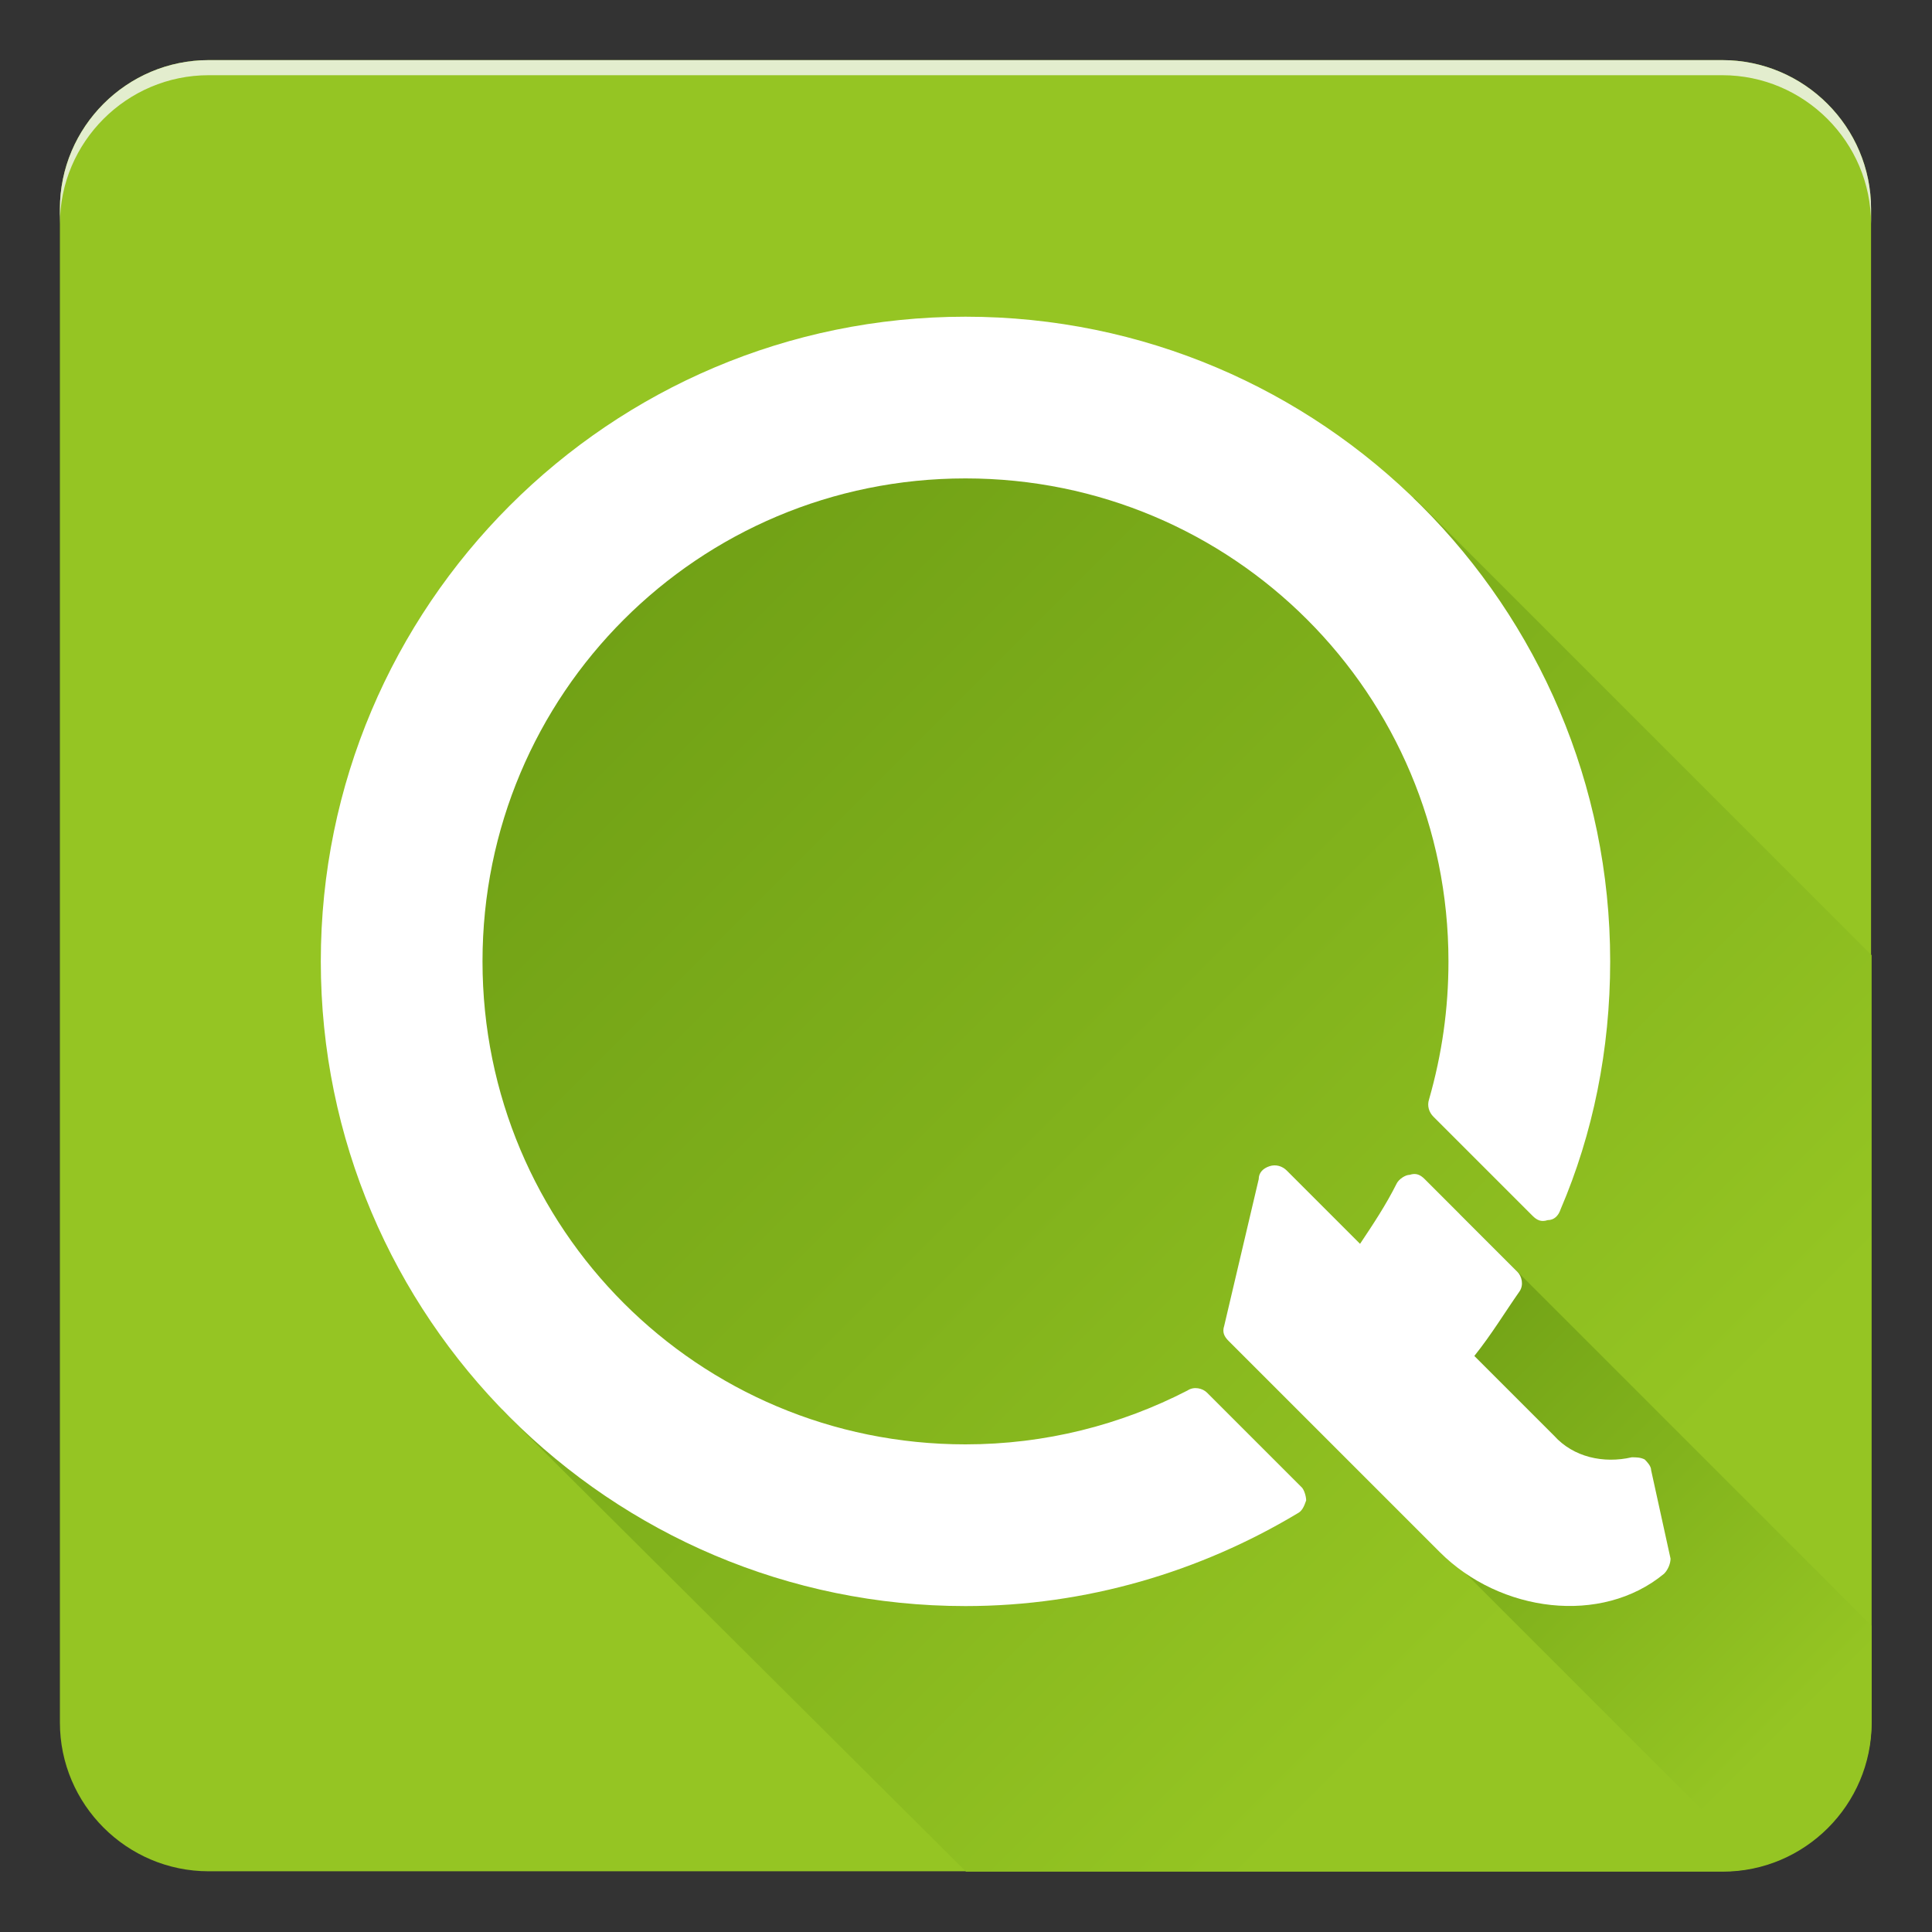 <?xml version="1.0" encoding="UTF-8" standalone="no"?>
<!-- Generator: Adobe Illustrator 19.1.0, SVG Export Plug-In . SVG Version: 6.00 Build 0)  -->

<svg
   xmlns:dc="http://purl.org/dc/elements/1.1/"
   xmlns:cc="http://creativecommons.org/ns#"
   xmlns:rdf="http://www.w3.org/1999/02/22-rdf-syntax-ns#"
   xmlns:svg="http://www.w3.org/2000/svg"
   xmlns="http://www.w3.org/2000/svg"
   xmlns:sodipodi="http://sodipodi.sourceforge.net/DTD/sodipodi-0.dtd"
   xmlns:inkscape="http://www.inkscape.org/namespaces/inkscape"
   version="1.1"
   id="Layer_1"
   x="0px"
   y="0px"
   viewBox="0 0 512 512"
   enable-background="new 0 0 960 560"
   xml:space="preserve"
   inkscape:version="0.91 r13725"
   sodipodi:docname="icon_QT.svg"
   width="512"
   height="512"><rect x="0" y="0" width="512" height="512" fill="#333333" stroke="none"/><defs
     id="defs45" /><sodipodi:namedview
     pagecolor="#ffffff"
     bordercolor="#666666"
     borderopacity="1"
     objecttolerance="10"
     gridtolerance="10"
     guidetolerance="10"
     inkscape:pageopacity="0"
     inkscape:pageshadow="2"
     inkscape:window-width="1172"
     inkscape:window-height="978"
     id="namedview43"
     showgrid="false"
     inkscape:zoom="0.32291667"
     inkscape:cx="480"
     inkscape:cy="280"
     inkscape:window-x="0"
     inkscape:window-y="0"
     inkscape:window-maximized="0"
     inkscape:current-layer="Layer_1" /><g
     id="g3"
     transform="matrix(5.714,0,0,5.714,-2486.857,-1344)"><g
       id="g5"><path
         d="m 522,315.1 c 0,3.8 -3.1,6.9 -6.9,6.9 l -70.2,0 c -3.8,0 -6.9,-3.1 -6.9,-6.9 l 0,-70.2 c 0,-3.8 3.1,-6.9 6.9,-6.9 l 70.2,0 c 3.8,0 6.9,3.1 6.9,6.9 l 0,70.2 z"
         id="path7"
         inkscape:connector-curvature="0"
         style="fill:#95c523" /></g></g><g
     id="g9"
     transform="matrix(5.714,0,0,5.714,-2486.857,-1344)"><g
       id="g11"><path
         d="m 515.1,238 -70.2,0 c -3.8,0 -6.9,3.1 -6.9,6.9 l 0,0.7 c 0,-3.8 3.1,-6.9 6.9,-6.9 l 70.2,0 c 3.8,0 6.9,3.1 6.9,6.9 l 0,-0.7 c 0,-3.8 -3.1,-6.9 -6.9,-6.9 z"
         id="path13"
         inkscape:connector-curvature="0"
         style="fill:#e3edce" /></g></g><linearGradient
     id="SVGID_1_"
     gradientUnits="userSpaceOnUse"
     x1="461.318"
     y1="261.04"
     x2="507.965"
     y2="307.687"
     gradientTransform="matrix(5.714,0,0,5.714,-2486.857,-1344)"><stop
       offset="0"
       style="stop-color:#6F9F15"
       id="stop16" /><stop
       offset="0.537"
       style="stop-color:#81B21C"
       id="stop18" /><stop
       offset="1"
       style="stop-color:#95C523"
       id="stop20" /></linearGradient><path
     d="M 374.857,132 C 131.429,73.714 91.429,175.429 133.143,373.714 L 256,496 456.571,496 C 478.286,496 496,478.286 496,456.571 L 496,253.143 374.857,132 Z"
     id="path22"
     style="fill:url(#SVGID_1_)"
     inkscape:connector-curvature="0" /><linearGradient
     id="SVGID_2_"
     gradientUnits="userSpaceOnUse"
     x1="499.078"
     y1="295.963"
     x2="518.432"
     y2="315.317"
     gradientTransform="matrix(5.714,0,0,5.714,-2486.857,-1344)"><stop
       offset="0"
       style="stop-color:#6F9F15"
       id="stop25" /><stop
       offset="0.5"
       style="stop-color:#81B21C"
       id="stop27" /><stop
       offset="1"
       style="stop-color:#95C523"
       id="stop29" /></linearGradient><path
     d="M 386.857,321.714 340,368.571 465.714,494.286 C 483.429,490.286 496,474.286 496,456 l 0,-25.143 -109.143,-109.143 z"
     id="path31"
     style="fill:url(#SVGID_2_)"
     inkscape:connector-curvature="0" /><path
     d="M 496,456.571 C 496,478.286 478.286,496 456.571,496 L 55.429,496 C 33.714,496 16,478.286 16,456.571 L 16,55.429 C 16,33.714 33.714,16 55.429,16 l 401.143,0 C 478.286,16 496,33.714 496,55.429 l 0,401.143 z"
     id="path33"
     inkscape:connector-curvature="0"
     style="fill:none" /><g
     id="g35"
     transform="matrix(5.714,0,0,5.714,-2486.857,-1344)"><g
       id="g37"><path
         d="m 491.2,299.8 c -0.2,-0.2 -0.6,-0.3 -0.9,-0.1 -3.1,1.6 -6.6,2.5 -10.3,2.5 -12.4,0 -22.4,-10 -22.4,-22.4 0,-12.4 10,-22.4 22.4,-22.4 12.4,0 22.4,10 22.4,22.4 0,2.2 -0.3,4.3 -0.9,6.4 -0.1,0.3 0,0.6 0.2,0.8 l 4.6,4.6 c 0.2,0.2 0.4,0.3 0.7,0.2 0.3,0 0.5,-0.2 0.6,-0.5 1.5,-3.5 2.3,-7.4 2.3,-11.5 0,-16.5 -13.4,-29.9 -29.9,-29.9 -16.5,0 -29.9,13.4 -29.9,29.9 0,16.5 13.4,29.9 29.9,29.9 5.6,0 10.9,-1.6 15.4,-4.3 0.2,-0.1 0.3,-0.3 0.4,-0.6 0,-0.2 -0.1,-0.5 -0.2,-0.6 l -4.4,-4.4 z"
         id="path39"
         inkscape:connector-curvature="0"
         style="fill:#ffffff" /><path
         d="m 511.8,303.4 c 0,-0.2 -0.2,-0.4 -0.3,-0.5 -0.2,-0.1 -0.4,-0.1 -0.6,-0.1 -1.3,0.3 -2.7,0 -3.6,-1 l -3.7,-3.7 c 0.8,-1 1.4,-2 2.1,-3 0.2,-0.3 0.1,-0.7 -0.1,-0.9 l -2.7,-2.7 -1.6,-1.6 c -0.2,-0.2 -0.4,-0.3 -0.7,-0.2 -0.2,0 -0.5,0.2 -0.6,0.4 -0.5,1 -1.1,1.9 -1.7,2.8 l -3.4,-3.4 c -0.2,-0.2 -0.5,-0.3 -0.8,-0.2 -0.3,0.1 -0.5,0.3 -0.5,0.6 l -1.6,6.8 c -0.1,0.3 0,0.5 0.2,0.7 l 9.8,9.8 c 2.8,2.8 7.5,3.4 10.4,1 0.2,-0.2 0.3,-0.5 0.3,-0.7 l -0.9,-4.1 z"
         id="path41"
         inkscape:connector-curvature="0"
         style="fill:#ffffff" /></g></g></svg>